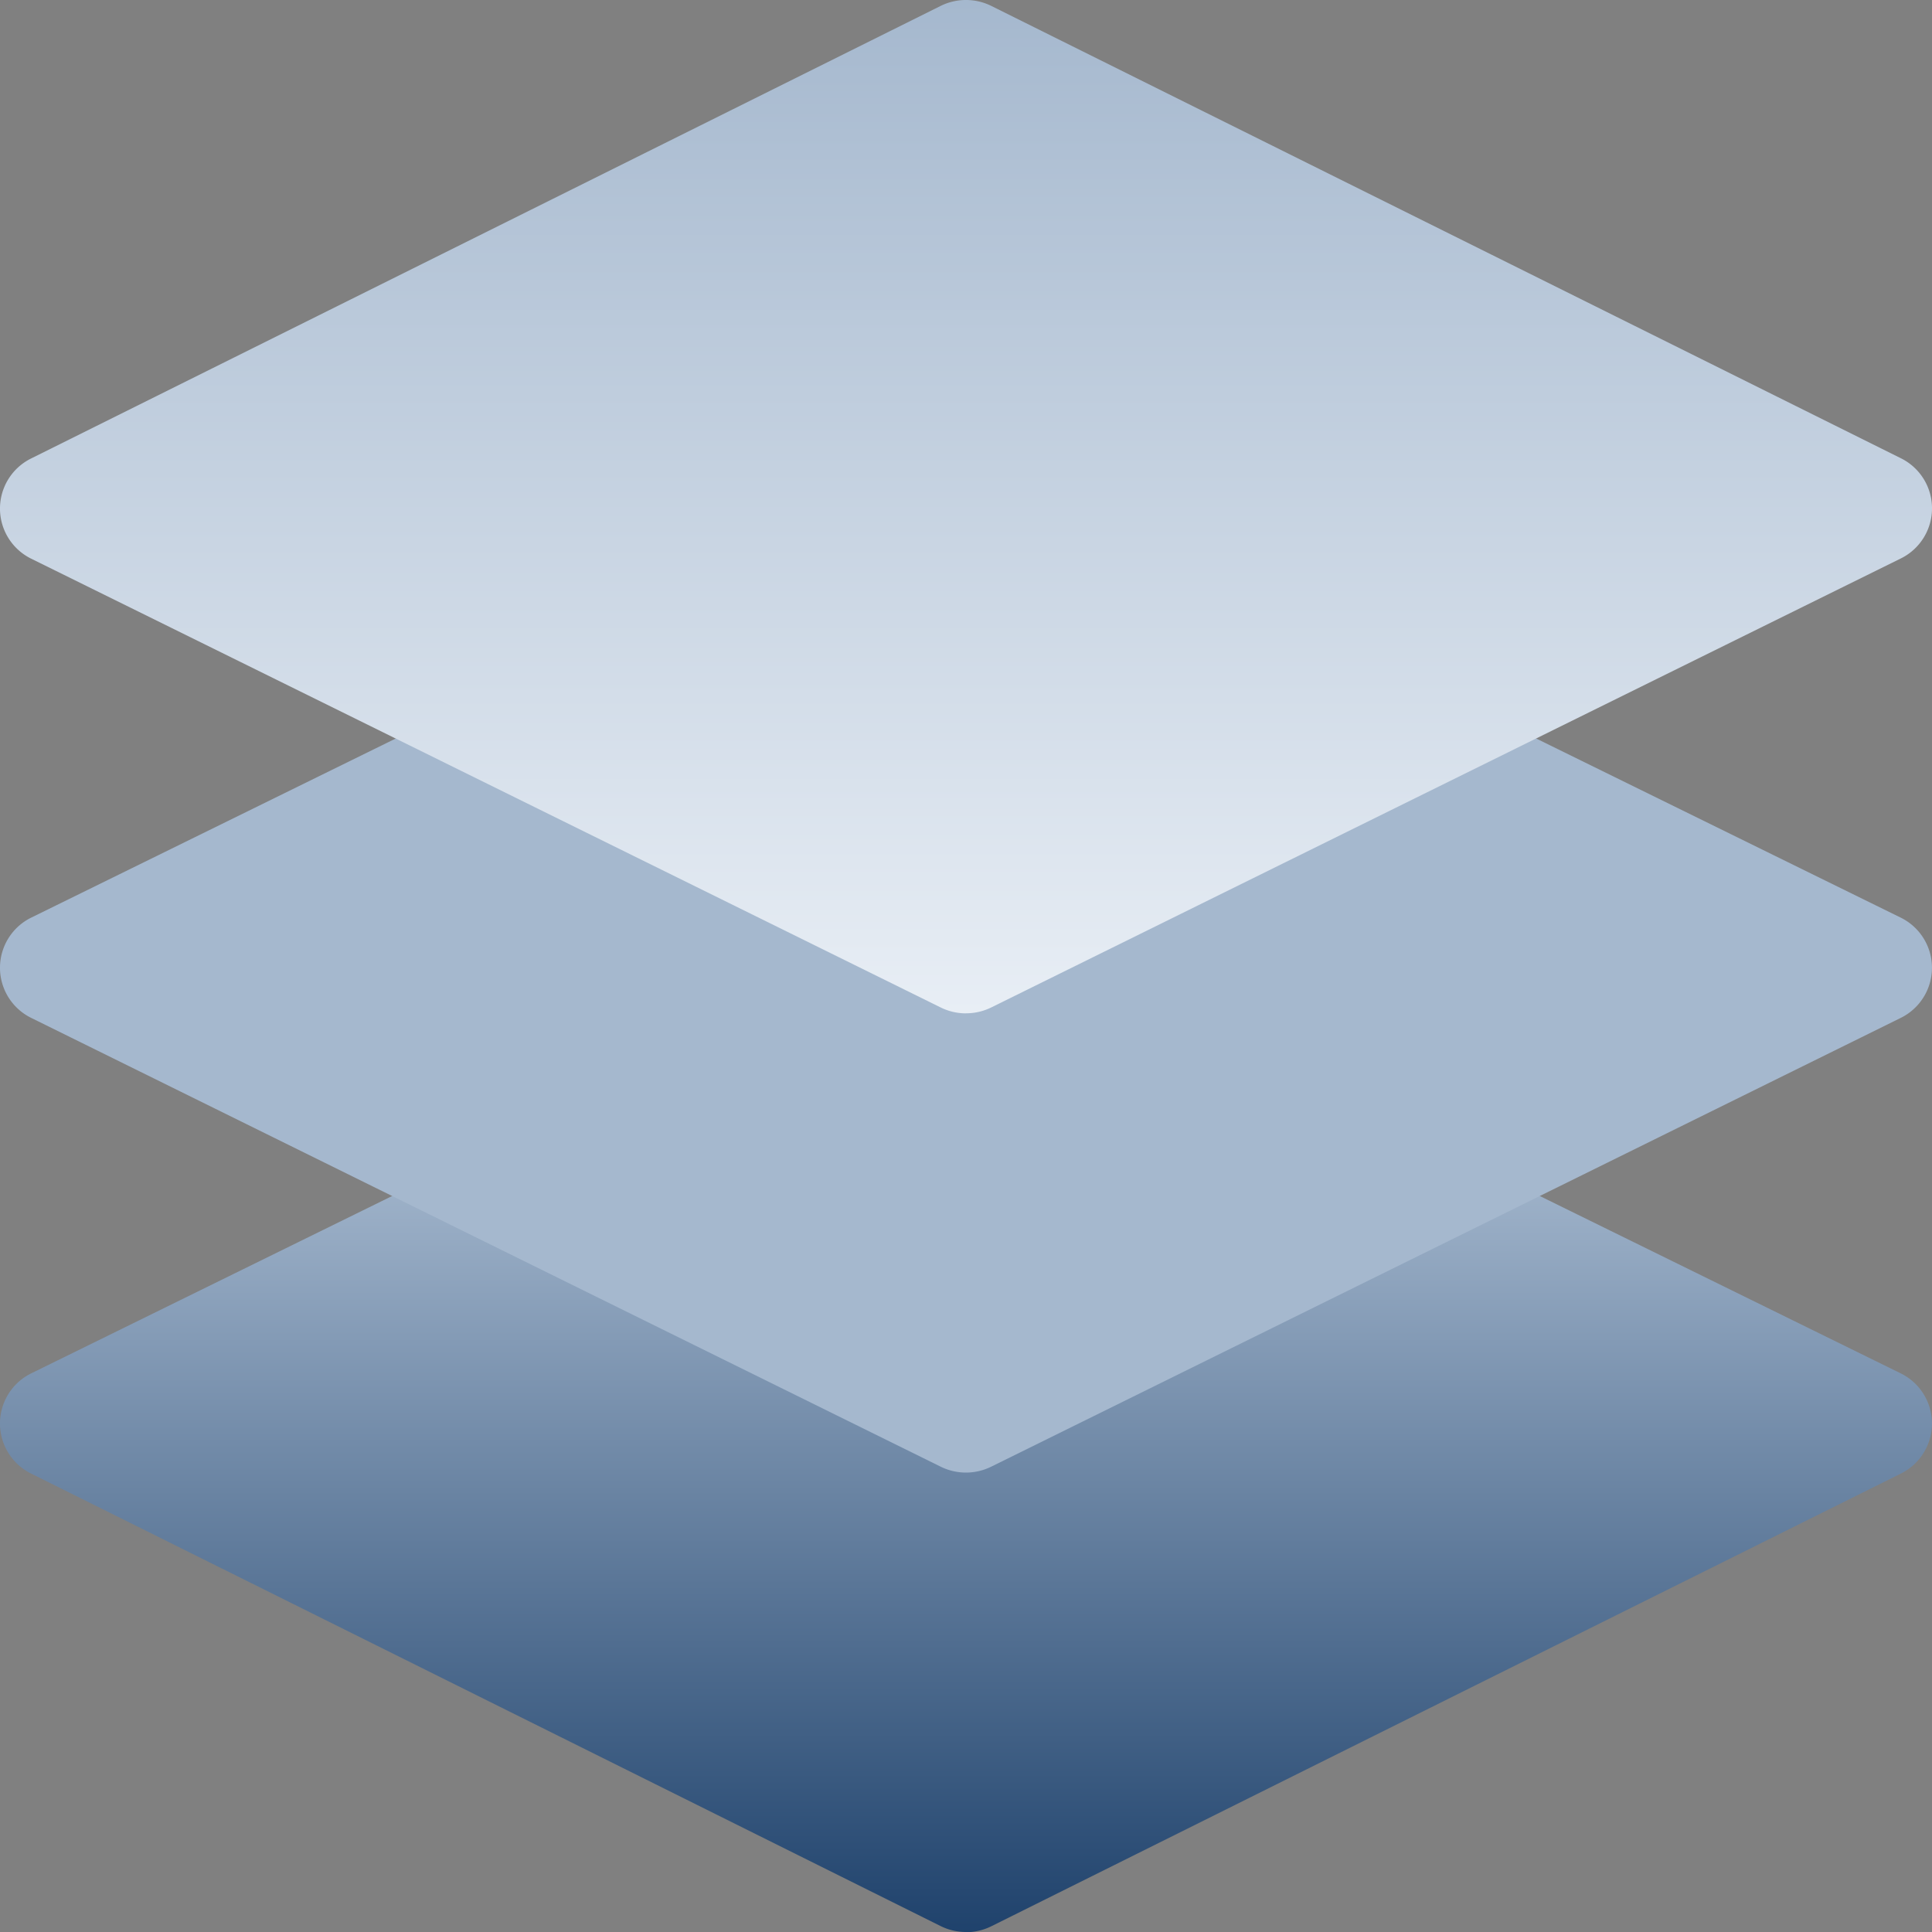 <svg xmlns="http://www.w3.org/2000/svg" xmlns:xlink="http://www.w3.org/1999/xlink" preserveAspectRatio="none" viewBox="0 0 35 35">
  <rect x="0" y="0" width="35" height="35" fill="#808080" stroke="none"/>
  <defs>
    <linearGradient id="linear-gradient" x1="0.5" y1="1" x2="0.5" gradientUnits="objectBoundingBox">
      <stop offset="0" stop-color="#1f426c"/>
      <stop offset="1" stop-color="#a5b8ce"/>
    </linearGradient>
    <linearGradient id="linear-gradient-2" x1="0.5" y1="1" x2="0.5" gradientUnits="objectBoundingBox">
      <stop offset="0" stop-color="#a5b8ce"/>
      <stop offset="1" stop-color="#a5b8ce"/>
    </linearGradient>
    <linearGradient id="linear-gradient-3" x1="0.5" y1="1" x2="0.5" gradientUnits="objectBoundingBox">
      <stop offset="0" stop-color="#e8eef5"/>
      <stop offset="1" stop-color="#a5b8ce"/>
    </linearGradient>
  </defs>
  <g id="layers_1_" data-name="layers (1)" transform="translate(0 0)">
    <path id="Path_54" data-name="Path 54" d="M17.5,315.293a1.033,1.033,0,0,1-.459-.107L.567,306.99a1.012,1.012,0,0,1,0-1.818l8.271-4.064a1.035,1.035,0,0,1,.917,0l7.745,3.837,7.744-3.837a1.035,1.035,0,0,1,.917,0l8.271,4.064a1.012,1.012,0,0,1,0,1.818l-16.475,8.2a1.033,1.033,0,0,1-.459.107Z" transform="translate(0 -280.293)" fill="url(#linear-gradient)"/>
    <path id="Path_55" data-name="Path 55" d="M17.5,195.226a1.032,1.032,0,0,1-.459-.107L.567,186.99a1.012,1.012,0,0,1,0-1.818l8.271-4.064a1.035,1.035,0,0,1,.917,0l7.745,3.837,7.744-3.837a1.035,1.035,0,0,1,.917,0l8.271,4.064a1.012,1.012,0,0,1,0,1.818l-16.475,8.129a1.032,1.032,0,0,1-.459.107Z" transform="translate(0 -168.549)" fill="url(#linear-gradient-2)"/>
    <path id="Path_56" data-name="Path 56" d="M17.5,18.358a1.033,1.033,0,0,1-.459-.107L.567,10.122a1.012,1.012,0,0,1,0-1.818L17.041.107a1.035,1.035,0,0,1,.917,0L34.433,8.3a1.012,1.012,0,0,1,0,1.818L17.959,18.25a1.033,1.033,0,0,1-.459.107Z" transform="translate(0 0)" fill="url(#linear-gradient-3)"/>
  </g>
</svg>
